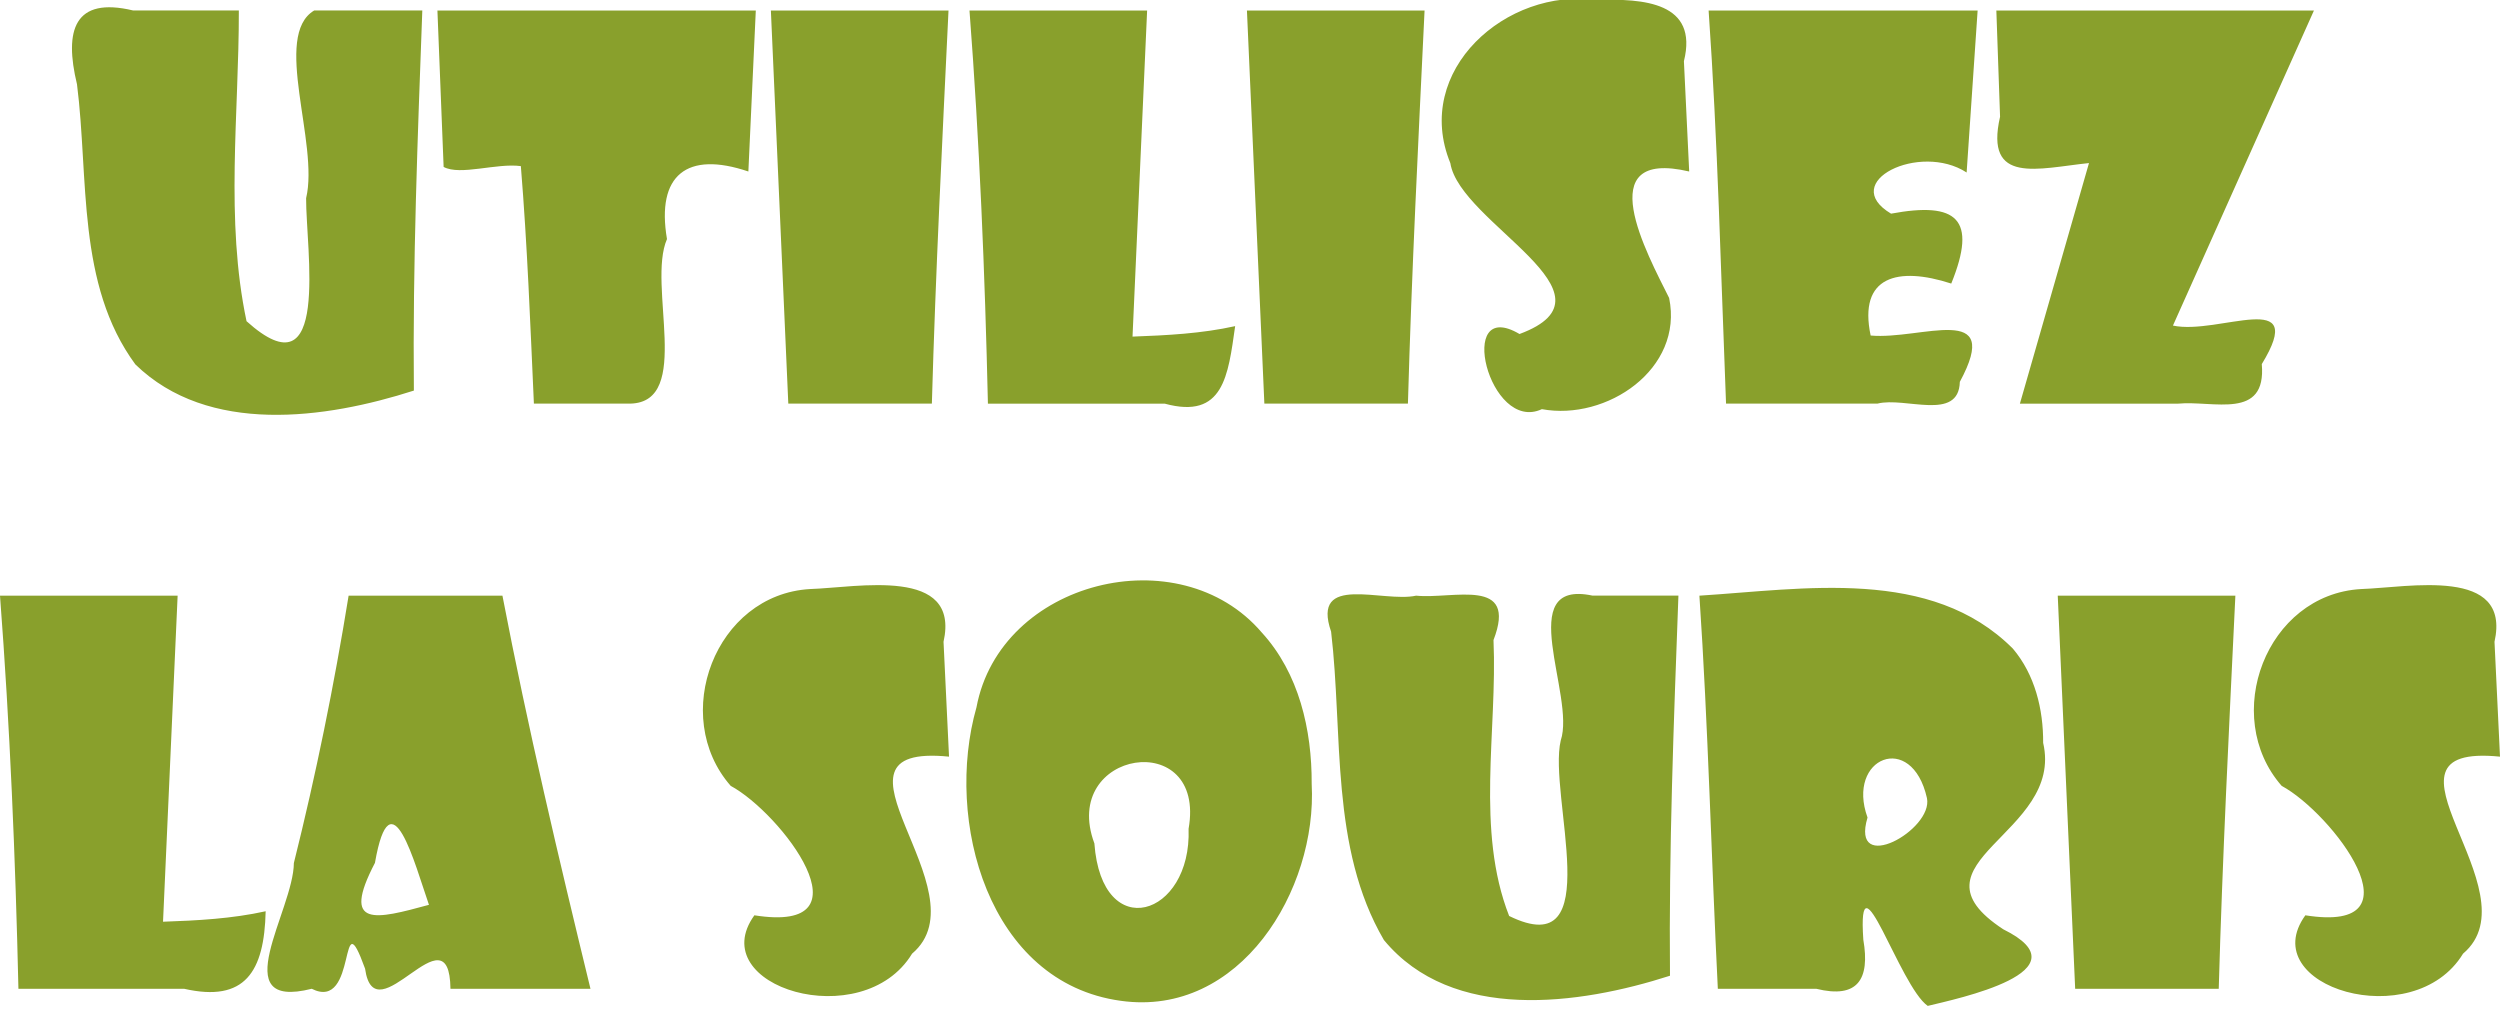 <?xml version="1.0" encoding="UTF-8" standalone="no"?>
<!-- Created with Inkscape (http://www.inkscape.org/) -->

<svg
   xmlns:dc="http://purl.org/dc/elements/1.1/"
   xmlns:cc="http://creativecommons.org/ns#"
   xmlns:rdf="http://www.w3.org/1999/02/22-rdf-syntax-ns#"
   xmlns:svg="http://www.w3.org/2000/svg"
   xmlns="http://www.w3.org/2000/svg"
   xmlns:sodipodi="http://sodipodi.sourceforge.net/DTD/sodipodi-0.dtd"
   xmlns:inkscape="http://www.inkscape.org/namespaces/inkscape"
   width="67.303mm"
   height="27.253mm"
   viewBox="0 0 67.303 27.253"
   version="1.1"
   id="svg831"
   inkscape:version="0.92.1 r15371"
   sodipodi:docname="souris.svg">
  <defs
     id="defs825" />
  <sodipodi:namedview
     id="base"
     pagecolor="#ffffff"
     bordercolor="#666666"
     borderopacity="1.0"
     inkscape:pageopacity="0.0"
     inkscape:pageshadow="2"
     inkscape:zoom="0.35"
     inkscape:cx="-707.64137"
     inkscape:cy="-109.49406"
     inkscape:document-units="mm"
     inkscape:current-layer="layer1"
     showgrid="false"
     inkscape:window-width="1366"
     inkscape:window-height="705"
     inkscape:window-x="-8"
     inkscape:window-y="-8"
     inkscape:window-maximized="1" />
  <g
     inkscape:label="Calque 1"
     inkscape:groupmode="layer"
     id="layer1"
     transform="translate(-36.796,-92.61)">
    <path
       style="font-style:normal;font-variant:normal;font-weight:normal;font-stretch:normal;font-size:14.111px;line-height:1.25;font-family:'Showcard Gothic';-inkscape-font-specification:'Showcard Gothic';text-align:start;letter-spacing:0px;word-spacing:0px;text-anchor:start;fill:#89a02c;fill-opacity:1;stroke:none;stroke-width:0.265"
       d="m 48.165,92.893 c -0.125,3.409 -0.26,6.819 -0.227,10.232 -2.378,0.764 -5.535,1.206 -7.498,-0.705 -1.584,-2.154 -1.25,-5.015 -1.571,-7.54 -0.352,-1.461 -0.073,-2.367 1.511,-1.988 0.949,0 1.897,0 2.846,0 0.004,2.779 -0.371,5.633 0.207,8.365 2.269,2.042 1.598,-1.939 1.604,-3.311 0.356,-1.475 -0.918,-4.379 0.218,-5.054 0.971,0 1.941,0 2.912,0 z m 8.978,0 c -0.067,1.445 -0.133,2.889 -0.2,4.334 -1.652,-0.56 -2.484,0.092 -2.191,1.819 -0.541,1.242 0.698,4.387 -0.986,4.43 -0.866,0 -1.731,0 -2.597,0 -0.096,-2.132 -0.177,-4.266 -0.351,-6.394 -0.647,-0.088 -1.636,0.263 -2.079,0.022 -0.056,-1.404 -0.112,-2.807 -0.167,-4.211 2.857,0 5.714,0 8.571,0 z m 5.188,0 c -0.169,3.527 -0.348,7.054 -0.448,10.583 -1.288,0 -2.577,0 -3.865,0 -0.156,-3.528 -0.312,-7.056 -0.469,-10.583 1.594,0 3.188,0 4.782,0 z m 7.717,8.496 c -0.19,1.334 -0.309,2.52 -1.896,2.088 -1.587,0 -3.173,0 -4.76,0 -0.081,-3.531 -0.227,-7.061 -0.496,-10.583 1.594,0 3.188,0 4.782,0 -0.131,2.926 -0.262,5.852 -0.393,8.778 0.924,-0.034 1.858,-0.081 2.763,-0.282 z m 5.099,-8.496 c -0.169,3.527 -0.348,7.054 -0.448,10.583 -1.288,0 -2.577,0 -3.865,0 -0.156,-3.528 -0.312,-7.056 -0.469,-10.583 1.594,0 3.188,0 4.782,0 z m 7.124,4.334 c -2.692,-0.631 -1.13,2.22 -0.54,3.405 0.395,1.917 -1.686,3.314 -3.426,2.993 -1.423,0.661 -2.335,-3.047 -0.602,-2.023 2.887,-1.069 -1.606,-2.98 -1.862,-4.6 -1.023,-2.499 1.52,-4.732 3.936,-4.392 1.268,-0.041 2.747,0.058 2.352,1.647 0.047,0.99 0.095,1.979 0.142,2.969 z m 7.765,-4.334 c -0.099,1.454 -0.198,2.908 -0.296,4.361 -1.26,-0.822 -3.463,0.254 -2.035,1.108 1.775,-0.33 2.33,0.136 1.621,1.882 -1.439,-0.467 -2.507,-0.199 -2.17,1.399 1.359,0.124 3.578,-0.933 2.401,1.247 -0.029,1.077 -1.475,0.395 -2.218,0.586 -1.359,0 -2.718,0 -4.076,0 -0.14,-3.528 -0.223,-7.06 -0.469,-10.583 2.414,0 4.828,0 7.242,0 z m 9.054,0 c -1.265,2.827 -2.531,5.655 -3.796,8.482 1.23,0.264 3.664,-1.048 2.392,1.037 0.132,1.518 -1.301,0.974 -2.258,1.065 -1.418,0 -2.836,0 -4.254,0 0.62,-2.159 1.24,-4.318 1.86,-6.477 -1.372,0.142 -2.816,0.596 -2.394,-1.247 -0.033,-0.953 -0.067,-1.906 -0.1,-2.859 2.85,0 5.7,0 8.551,0 z"
       id="text1381"
       inkscape:connector-curvature="0" />
    <path
       style="font-style:normal;font-variant:normal;font-weight:normal;font-stretch:normal;font-size:14.111px;line-height:1.25;font-family:'Showcard Gothic';-inkscape-font-specification:'Showcard Gothic';text-align:start;letter-spacing:0px;word-spacing:0px;text-anchor:start;fill:#89a02c;fill-opacity:1;stroke:none;stroke-width:0.265"
       d="m 43.948,117.141 c -0.037,1.632 -0.556,2.462 -2.196,2.088 -1.487,0 -2.973,0 -4.46,0 -0.081,-3.531 -0.228,-7.061 -0.496,-10.583 1.594,0 3.188,0 4.782,0 -0.131,2.926 -0.262,5.852 -0.393,8.778 0.924,-0.032 1.858,-0.081 2.763,-0.282 z m 8.744,2.088 c -1.256,0 -2.513,0 -3.769,0 -0.028,-2.24 -2.036,1.324 -2.299,-0.542 -0.718,-1.982 -0.181,1.174 -1.436,0.542 -2.362,0.594 -0.488,-2.109 -0.481,-3.385 0.594,-2.377 1.083,-4.779 1.474,-7.198 1.38,0 2.761,0 4.141,0 0.682,3.551 1.516,7.07 2.37,10.583 z m -4.348,-2.26 c -0.38,-1.088 -1.027,-3.577 -1.454,-1.13 -0.922,1.767 0.021,1.52 1.454,1.13 z m 14.001,-3.989 c -3.789,-0.38 0.989,3.627 -0.995,5.304 -1.333,2.191 -5.629,0.887 -4.245,-1.033 3.217,0.511 0.721,-2.751 -0.638,-3.485 -1.645,-1.879 -0.419,-5.151 2.136,-5.298 1.273,-0.04 4.05,-0.618 3.594,1.42 0.049,1.031 0.099,2.061 0.148,3.092 z m 9.763,0.73 c 0.156,2.86 -1.931,6.294 -5.14,5.843 -3.574,-0.49 -4.751,-4.859 -3.884,-7.902 0.638,-3.408 5.463,-4.61 7.68,-2.013 1.004,1.096 1.351,2.623 1.344,4.072 z m -3.314,1.213 c 0.485,-2.749 -3.473,-2.124 -2.536,0.393 0.199,2.725 2.621,1.974 2.536,-0.393 z M 81.981,108.646 c -0.126,3.409 -0.259,6.819 -0.227,10.232 -2.444,0.786 -5.862,1.264 -7.702,-0.962 -1.452,-2.484 -1.095,-5.539 -1.421,-8.301 -0.546,-1.585 1.395,-0.772 2.288,-0.969 1.002,0.101 2.744,-0.517 2.084,1.195 0.106,2.453 -0.484,5.115 0.421,7.428 2.673,1.312 1.041,-3.25 1.389,-4.724 0.407,-1.207 -1.298,-4.357 0.857,-3.9 0.77,0 1.541,0 2.311,0 z m 9.819,3.962 c 0.573,2.46 -3.819,3.221 -1.073,5.02 2.29,1.133 -1.255,1.871 -2.034,2.062 -0.76,-0.53 -1.904,-4.277 -1.734,-1.78 0.183,1.063 -0.149,1.595 -1.267,1.319 -0.883,0 -1.767,0 -2.65,0 -0.177,-3.527 -0.259,-7.059 -0.496,-10.583 2.807,-0.176 6.237,-0.781 8.439,1.426 0.593,0.699 0.821,1.636 0.815,2.536 z m -3.128,1.488 c -0.408,-1.817 -2.184,-1.092 -1.6,0.523 -0.472,1.58 1.777,0.332 1.6,-0.523 z m 8.303,-5.45 c -0.169,3.527 -0.348,7.054 -0.448,10.583 -1.288,0 -2.577,0 -3.865,0 -0.156,-3.528 -0.312,-7.056 -0.469,-10.583 1.594,0 3.188,0 4.782,0 z m 7.124,4.334 c -3.789,-0.38 0.989,3.627 -0.995,5.304 -1.333,2.191 -5.629,0.887 -4.245,-1.033 3.217,0.511 0.721,-2.751 -0.638,-3.485 -1.645,-1.879 -0.419,-5.151 2.136,-5.298 1.273,-0.04 4.05,-0.618 3.594,1.42 0.049,1.031 0.099,2.061 0.148,3.092 z"
       id="text1385"
       inkscape:connector-curvature="0" />
  </g>
</svg>
